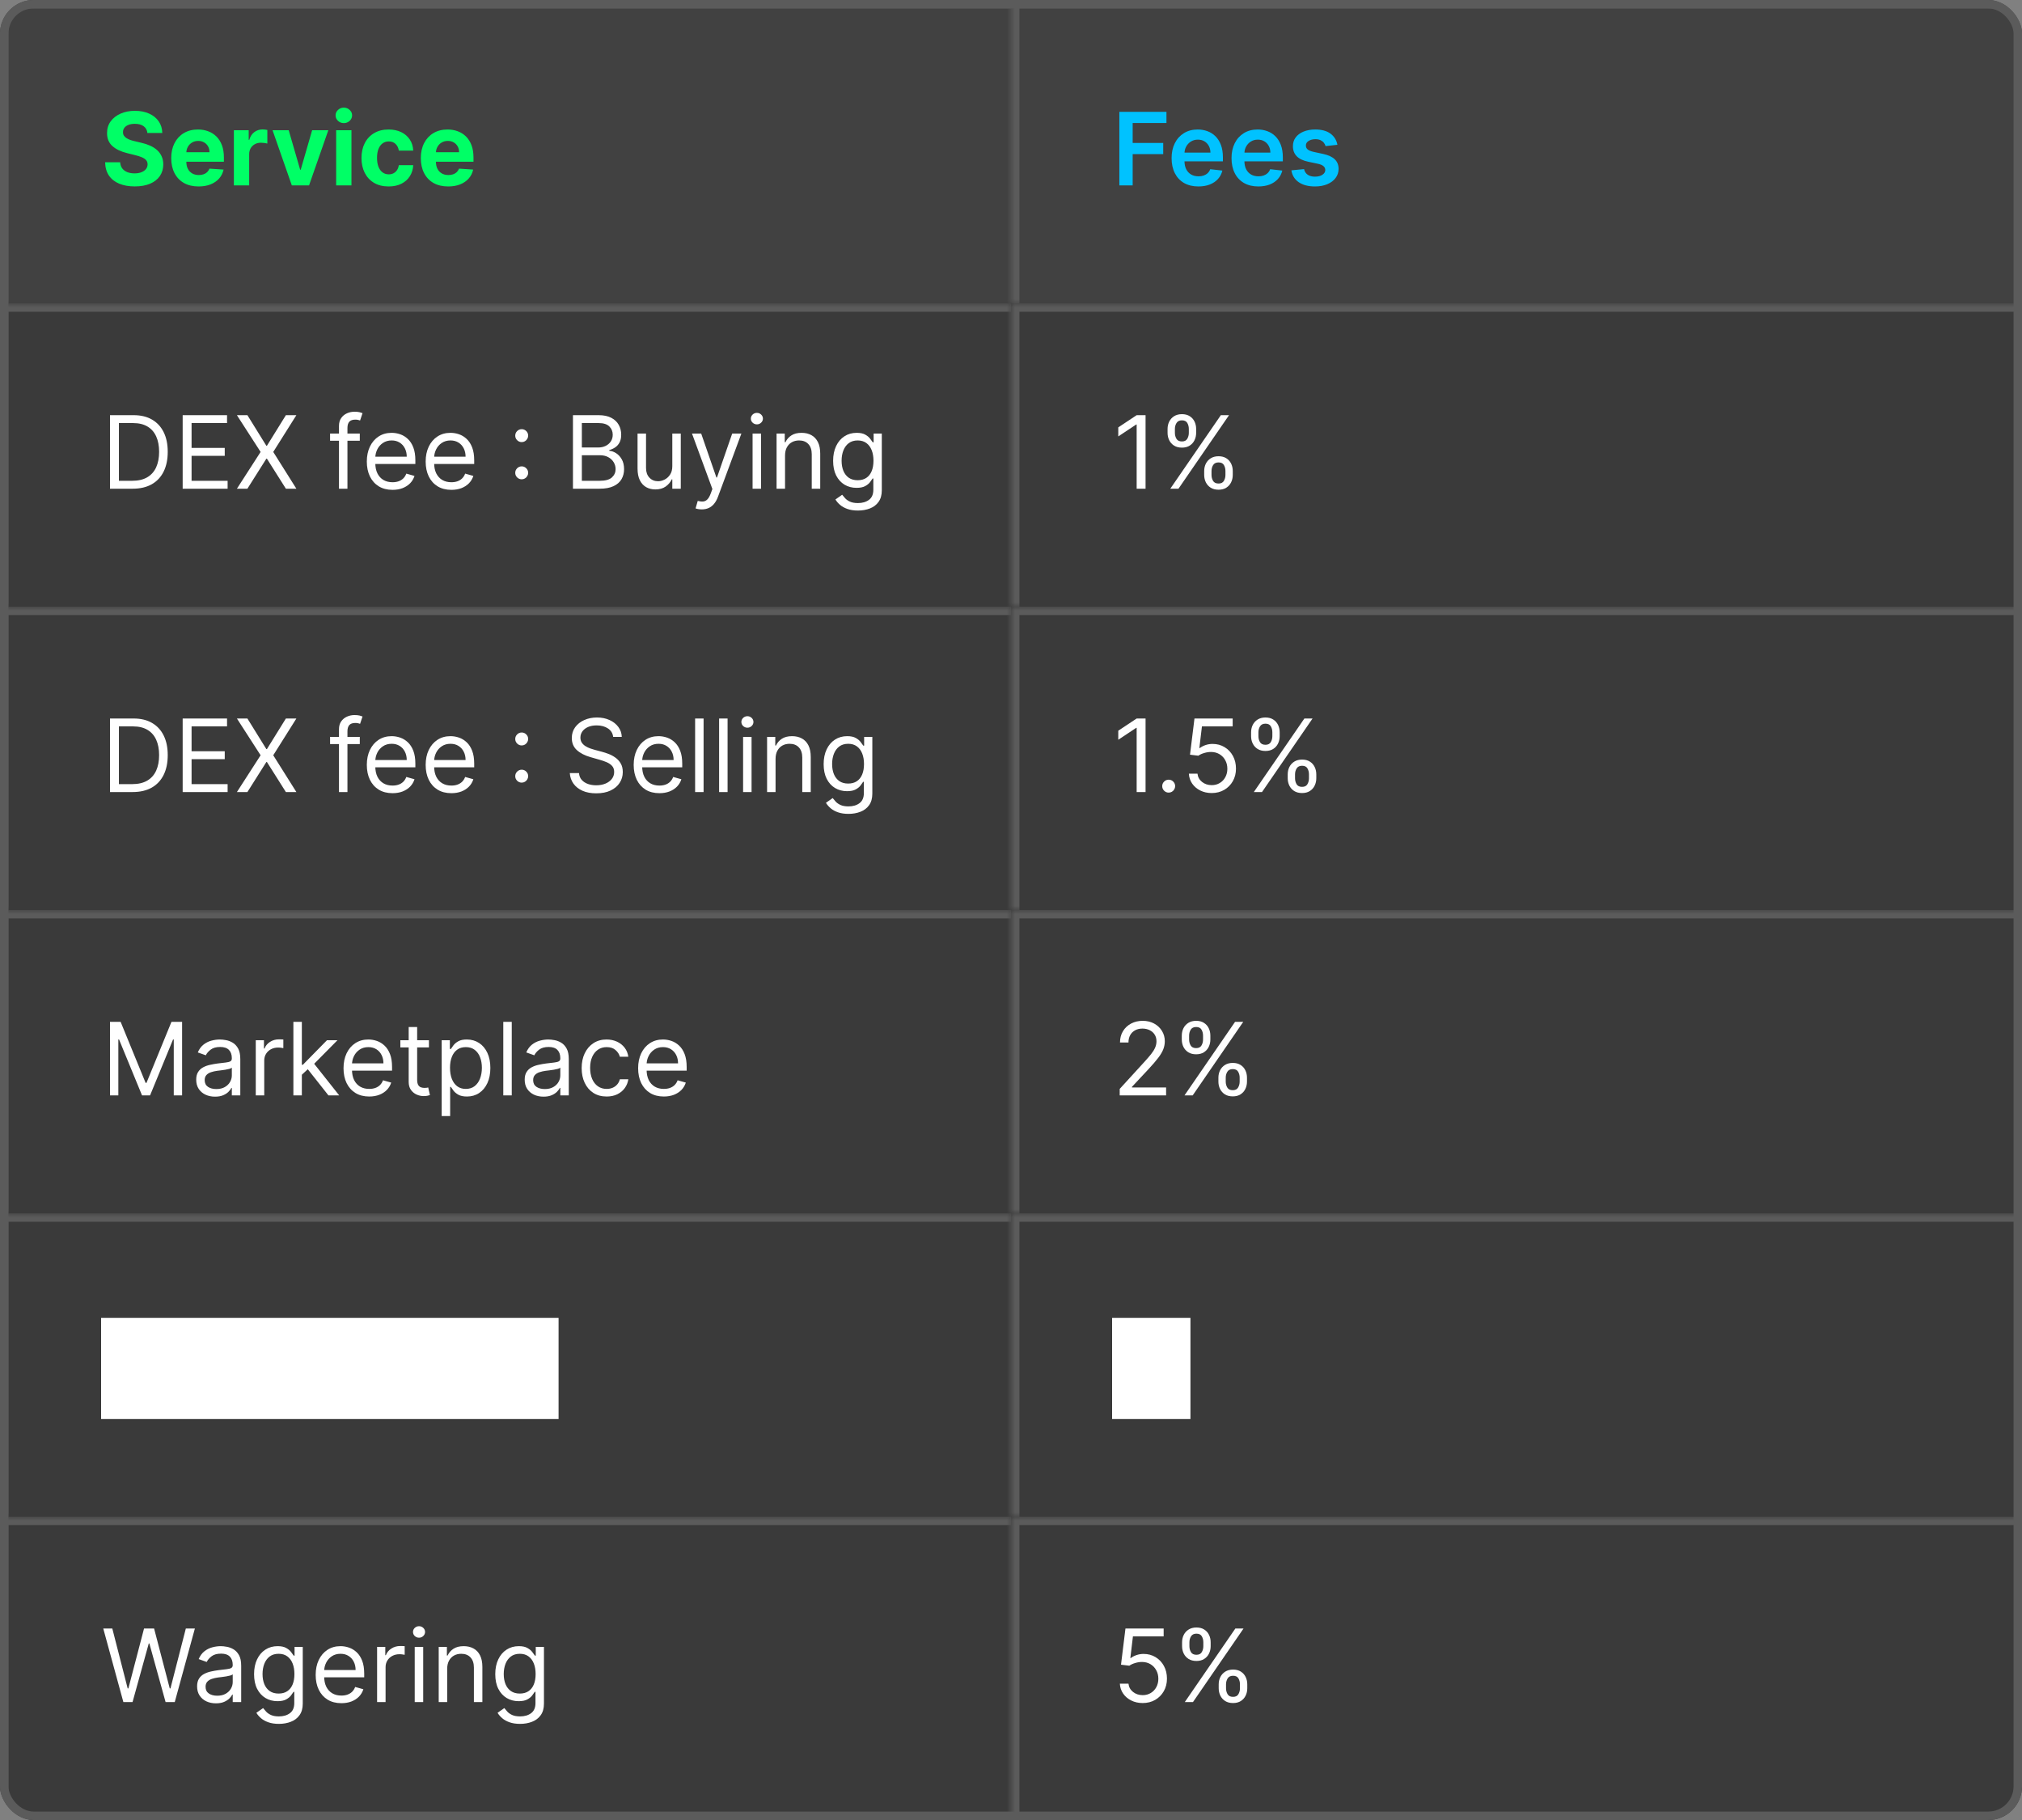 <svg width="240" height="216" viewBox="0 0 240 216" fill="none" xmlns="http://www.w3.org/2000/svg">
<rect x="0" y="0" width="240" height="216" fill="#808080" stroke="none"/>
<g clip-path="url(#clip0_4163_371)">
<rect width="240" height="216" rx="4" fill="#363636"/>
<g clip-path="url(#clip1_4163_371)">
<rect width="240" height="36" fill="white" fill-opacity="0.01"/>
<mask id="path-3-inside-1_4163_371" fill="white">
<path d="M0 0H120V36H0V0Z"/>
</mask>
<path d="M0 0H120V36H0V0Z" fill="white" fill-opacity="0.05"/>
<path d="M17.493 15.783C17.459 15.439 17.312 15.172 17.054 14.982C16.796 14.791 16.445 14.696 16.001 14.696C15.7 14.696 15.446 14.739 15.239 14.824C15.031 14.906 14.872 15.021 14.761 15.169C14.653 15.317 14.599 15.484 14.599 15.672C14.594 15.828 14.626 15.964 14.697 16.081C14.771 16.197 14.872 16.298 15 16.384C15.128 16.466 15.276 16.538 15.443 16.601C15.611 16.66 15.79 16.712 15.98 16.754L16.764 16.942C17.145 17.027 17.494 17.141 17.812 17.283C18.131 17.425 18.406 17.599 18.639 17.807C18.872 18.014 19.053 18.259 19.18 18.54C19.311 18.821 19.378 19.143 19.381 19.507C19.378 20.041 19.241 20.504 18.972 20.896C18.704 21.285 18.318 21.588 17.812 21.804C17.31 22.017 16.703 22.124 15.993 22.124C15.288 22.124 14.675 22.016 14.152 21.8C13.632 21.584 13.226 21.264 12.933 20.841C12.643 20.415 12.492 19.888 12.477 19.26H14.263C14.283 19.553 14.367 19.797 14.514 19.993C14.665 20.186 14.865 20.332 15.115 20.432C15.368 20.528 15.653 20.577 15.972 20.577C16.284 20.577 16.555 20.531 16.785 20.44C17.018 20.349 17.199 20.223 17.327 20.061C17.454 19.899 17.518 19.713 17.518 19.503C17.518 19.307 17.46 19.142 17.344 19.009C17.23 18.875 17.062 18.761 16.841 18.668C16.622 18.574 16.354 18.489 16.035 18.412L15.085 18.173C14.349 17.994 13.768 17.715 13.342 17.334C12.916 16.953 12.704 16.44 12.707 15.796C12.704 15.267 12.845 14.805 13.129 14.411C13.416 14.016 13.81 13.707 14.31 13.486C14.81 13.264 15.378 13.153 16.014 13.153C16.662 13.153 17.227 13.264 17.71 13.486C18.196 13.707 18.574 14.016 18.844 14.411C19.114 14.805 19.253 15.263 19.261 15.783H17.493ZM23.571 22.128C22.897 22.128 22.318 21.991 21.832 21.719C21.349 21.443 20.977 21.054 20.716 20.551C20.454 20.046 20.323 19.447 20.323 18.757C20.323 18.084 20.454 17.493 20.716 16.984C20.977 16.476 21.345 16.079 21.819 15.796C22.297 15.511 22.856 15.369 23.498 15.369C23.93 15.369 24.332 15.439 24.704 15.578C25.079 15.714 25.406 15.921 25.684 16.196C25.966 16.472 26.184 16.818 26.341 17.236C26.497 17.651 26.575 18.136 26.575 18.693V19.192H21.048V18.067H24.866C24.866 17.805 24.809 17.574 24.696 17.372C24.582 17.171 24.424 17.013 24.223 16.899C24.024 16.783 23.792 16.724 23.528 16.724C23.253 16.724 23.008 16.788 22.795 16.916C22.585 17.041 22.42 17.21 22.301 17.423C22.181 17.634 22.12 17.868 22.117 18.126V19.196C22.117 19.52 22.177 19.8 22.297 20.035C22.419 20.271 22.591 20.453 22.812 20.581C23.034 20.709 23.297 20.773 23.601 20.773C23.802 20.773 23.987 20.744 24.154 20.688C24.322 20.631 24.466 20.546 24.585 20.432C24.704 20.318 24.795 20.179 24.858 20.014L26.537 20.125C26.451 20.528 26.277 20.881 26.012 21.182C25.751 21.48 25.413 21.713 24.998 21.881C24.586 22.046 24.11 22.128 23.571 22.128ZM27.76 22V15.454H29.52V16.597H29.588C29.707 16.19 29.907 15.883 30.189 15.676C30.47 15.466 30.794 15.361 31.16 15.361C31.251 15.361 31.349 15.367 31.454 15.378C31.559 15.389 31.652 15.405 31.731 15.425V17.035C31.646 17.01 31.528 16.987 31.378 16.967C31.227 16.947 31.089 16.938 30.964 16.938C30.697 16.938 30.459 16.996 30.248 17.112C30.041 17.226 29.876 17.385 29.754 17.59C29.635 17.794 29.575 18.03 29.575 18.297V22H27.76ZM38.971 15.454L36.683 22H34.637L32.349 15.454H34.267L35.626 20.138H35.694L37.049 15.454H38.971ZM39.9 22V15.454H41.716V22H39.9ZM40.812 14.611C40.542 14.611 40.311 14.521 40.117 14.342C39.927 14.161 39.832 13.943 39.832 13.69C39.832 13.44 39.927 13.226 40.117 13.047C40.311 12.865 40.542 12.774 40.812 12.774C41.082 12.774 41.312 12.865 41.502 13.047C41.696 13.226 41.792 13.44 41.792 13.69C41.792 13.943 41.696 14.161 41.502 14.342C41.312 14.521 41.082 14.611 40.812 14.611ZM46.127 22.128C45.457 22.128 44.88 21.986 44.397 21.702C43.917 21.415 43.548 21.017 43.289 20.509C43.033 20 42.906 19.415 42.906 18.753C42.906 18.082 43.035 17.494 43.293 16.989C43.555 16.48 43.925 16.084 44.406 15.8C44.886 15.513 45.457 15.369 46.119 15.369C46.69 15.369 47.19 15.473 47.619 15.68C48.048 15.888 48.387 16.179 48.637 16.554C48.887 16.929 49.025 17.369 49.05 17.875H47.337C47.289 17.548 47.161 17.285 46.954 17.087C46.749 16.885 46.481 16.784 46.148 16.784C45.867 16.784 45.621 16.861 45.411 17.014C45.204 17.165 45.042 17.385 44.925 17.675C44.809 17.965 44.751 18.315 44.751 18.727C44.751 19.145 44.807 19.5 44.921 19.793C45.038 20.085 45.201 20.308 45.411 20.462C45.621 20.615 45.867 20.692 46.148 20.692C46.356 20.692 46.542 20.649 46.707 20.564C46.874 20.479 47.012 20.355 47.12 20.193C47.231 20.028 47.303 19.831 47.337 19.601H49.05C49.022 20.101 48.886 20.541 48.641 20.922C48.4 21.3 48.066 21.595 47.64 21.808C47.214 22.021 46.709 22.128 46.127 22.128ZM53.196 22.128C52.522 22.128 51.943 21.991 51.457 21.719C50.974 21.443 50.602 21.054 50.341 20.551C50.079 20.046 49.949 19.447 49.949 18.757C49.949 18.084 50.079 17.493 50.341 16.984C50.602 16.476 50.97 16.079 51.444 15.796C51.922 15.511 52.481 15.369 53.123 15.369C53.555 15.369 53.957 15.439 54.329 15.578C54.704 15.714 55.031 15.921 55.309 16.196C55.591 16.472 55.809 16.818 55.966 17.236C56.122 17.651 56.2 18.136 56.2 18.693V19.192H50.673V18.067H54.491C54.491 17.805 54.434 17.574 54.321 17.372C54.207 17.171 54.049 17.013 53.848 16.899C53.649 16.783 53.417 16.724 53.153 16.724C52.877 16.724 52.633 16.788 52.42 16.916C52.21 17.041 52.045 17.21 51.926 17.423C51.806 17.634 51.745 17.868 51.742 18.126V19.196C51.742 19.52 51.802 19.8 51.922 20.035C52.044 20.271 52.216 20.453 52.437 20.581C52.659 20.709 52.922 20.773 53.225 20.773C53.427 20.773 53.612 20.744 53.779 20.688C53.947 20.631 54.091 20.546 54.21 20.432C54.329 20.318 54.42 20.179 54.483 20.014L56.162 20.125C56.076 20.528 55.902 20.881 55.637 21.182C55.376 21.48 55.038 21.713 54.623 21.881C54.211 22.046 53.735 22.128 53.196 22.128Z" fill="#00FF66"/>
<path d="M0 0V-1H-1V0H0ZM0 1H120V-1H0V1ZM1 36V0H-1V36H1Z" fill="#5B5B5B" mask="url(#path-3-inside-1_4163_371)"/>
<mask id="path-6-inside-2_4163_371" fill="white">
<path d="M120 0H240V36H120V0Z"/>
</mask>
<path d="M120 0H240V36H120V0Z" fill="white" fill-opacity="0.05"/>
<path d="M132.861 22V13.273H138.452V14.598H134.442V16.967H138.068V18.293H134.442V22H132.861ZM142.241 22.128C141.585 22.128 141.018 21.991 140.541 21.719C140.066 21.443 139.701 21.054 139.446 20.551C139.19 20.046 139.062 19.45 139.062 18.766C139.062 18.092 139.19 17.501 139.446 16.993C139.704 16.482 140.065 16.084 140.528 15.8C140.991 15.513 141.535 15.369 142.16 15.369C142.564 15.369 142.944 15.435 143.302 15.565C143.663 15.693 143.981 15.892 144.257 16.162C144.535 16.432 144.754 16.776 144.913 17.193C145.072 17.608 145.152 18.102 145.152 18.676V19.149H139.787V18.109H143.673C143.67 17.814 143.606 17.551 143.481 17.321C143.356 17.088 143.181 16.905 142.957 16.771C142.735 16.638 142.477 16.571 142.181 16.571C141.866 16.571 141.589 16.648 141.35 16.801C141.112 16.952 140.926 17.151 140.792 17.398C140.662 17.642 140.595 17.91 140.592 18.203V19.111C140.592 19.491 140.662 19.818 140.801 20.091C140.94 20.361 141.135 20.568 141.385 20.713C141.635 20.855 141.927 20.926 142.262 20.926C142.487 20.926 142.69 20.895 142.872 20.832C143.054 20.767 143.211 20.672 143.345 20.547C143.478 20.422 143.579 20.267 143.647 20.082L145.088 20.244C144.997 20.625 144.824 20.957 144.568 21.241C144.315 21.523 143.991 21.741 143.596 21.898C143.201 22.051 142.75 22.128 142.241 22.128ZM149.354 22.128C148.698 22.128 148.131 21.991 147.654 21.719C147.18 21.443 146.815 21.054 146.559 20.551C146.303 20.046 146.175 19.45 146.175 18.766C146.175 18.092 146.303 17.501 146.559 16.993C146.817 16.482 147.178 16.084 147.641 15.8C148.104 15.513 148.648 15.369 149.273 15.369C149.677 15.369 150.058 15.435 150.415 15.565C150.776 15.693 151.094 15.892 151.37 16.162C151.648 16.432 151.867 16.776 152.026 17.193C152.185 17.608 152.265 18.102 152.265 18.676V19.149H146.9V18.109H150.786C150.783 17.814 150.719 17.551 150.594 17.321C150.469 17.088 150.295 16.905 150.07 16.771C149.849 16.638 149.59 16.571 149.295 16.571C148.979 16.571 148.702 16.648 148.464 16.801C148.225 16.952 148.039 17.151 147.906 17.398C147.775 17.642 147.708 17.91 147.705 18.203V19.111C147.705 19.491 147.775 19.818 147.914 20.091C148.053 20.361 148.248 20.568 148.498 20.713C148.748 20.855 149.04 20.926 149.376 20.926C149.6 20.926 149.803 20.895 149.985 20.832C150.167 20.767 150.325 20.672 150.458 20.547C150.592 20.422 150.692 20.267 150.761 20.082L152.201 20.244C152.11 20.625 151.937 20.957 151.681 21.241C151.428 21.523 151.104 21.741 150.71 21.898C150.315 22.051 149.863 22.128 149.354 22.128ZM158.743 17.185L157.337 17.338C157.297 17.196 157.228 17.062 157.128 16.938C157.032 16.812 156.901 16.712 156.736 16.635C156.571 16.558 156.37 16.52 156.131 16.52C155.81 16.52 155.54 16.59 155.321 16.729C155.105 16.868 154.999 17.048 155.002 17.27C154.999 17.46 155.069 17.615 155.211 17.734C155.355 17.854 155.594 17.952 155.926 18.028L157.043 18.267C157.662 18.401 158.123 18.612 158.424 18.902C158.728 19.192 158.881 19.571 158.884 20.04C158.881 20.452 158.76 20.815 158.522 21.131C158.286 21.443 157.958 21.688 157.537 21.864C157.117 22.04 156.634 22.128 156.088 22.128C155.287 22.128 154.642 21.96 154.154 21.625C153.665 21.287 153.374 20.817 153.28 20.215L154.784 20.07C154.853 20.365 154.998 20.588 155.219 20.739C155.441 20.889 155.729 20.965 156.084 20.965C156.451 20.965 156.745 20.889 156.966 20.739C157.191 20.588 157.303 20.402 157.303 20.18C157.303 19.993 157.23 19.838 157.086 19.716C156.944 19.594 156.722 19.5 156.421 19.435L155.304 19.2C154.676 19.07 154.212 18.849 153.911 18.54C153.61 18.227 153.461 17.832 153.463 17.355C153.461 16.952 153.57 16.602 153.792 16.307C154.016 16.009 154.327 15.778 154.725 15.617C155.125 15.452 155.587 15.369 156.11 15.369C156.877 15.369 157.48 15.533 157.921 15.859C158.364 16.186 158.638 16.628 158.743 17.185Z" fill="#00C2FF"/>
<path d="M120 0V-1H119V0H120ZM120 1H240V-1H120V1ZM121 36V0H119V36H121Z" fill="#5B5B5B" mask="url(#path-6-inside-2_4163_371)"/>
</g>
<g clip-path="url(#clip2_4163_371)">
<rect width="240" height="36" transform="translate(0 36)" fill="white" fill-opacity="0.01"/>
<mask id="path-9-inside-3_4163_371" fill="white">
<path d="M0 36H120V72H0V36Z"/>
</mask>
<path d="M0 36H120V72H0V36Z" fill="white" fill-opacity="0.01"/>
<path d="M15.75 58H13.057V49.273H15.869C16.716 49.273 17.44 49.447 18.043 49.797C18.645 50.144 19.107 50.642 19.428 51.293C19.749 51.94 19.909 52.716 19.909 53.619C19.909 54.528 19.747 55.311 19.423 55.967C19.099 56.621 18.628 57.124 18.009 57.476C17.389 57.825 16.636 58 15.75 58ZM14.114 57.062H15.682C16.403 57.062 17.001 56.923 17.476 56.645C17.95 56.367 18.304 55.97 18.537 55.456C18.77 54.942 18.886 54.33 18.886 53.619C18.886 52.915 18.771 52.308 18.541 51.8C18.311 51.288 17.967 50.896 17.51 50.624C17.053 50.348 16.483 50.21 15.801 50.21H14.114V57.062ZM21.682 58V49.273H26.949V50.21H22.739V53.159H26.676V54.097H22.739V57.062H27.017V58H21.682ZM29.365 49.273L31.615 52.903H31.683L33.933 49.273H35.178L32.433 53.636L35.178 58H33.933L31.683 54.438H31.615L29.365 58H28.121L30.933 53.636L28.121 49.273H29.365ZM42.706 51.455V52.307H39.178V51.455H42.706ZM40.235 58V50.551C40.235 50.176 40.323 49.864 40.499 49.614C40.675 49.364 40.904 49.176 41.185 49.051C41.466 48.926 41.763 48.864 42.076 48.864C42.323 48.864 42.525 48.883 42.681 48.923C42.837 48.963 42.953 49 43.03 49.034L42.74 49.903C42.689 49.886 42.618 49.865 42.527 49.84C42.439 49.814 42.323 49.801 42.178 49.801C41.846 49.801 41.605 49.885 41.458 50.053C41.313 50.22 41.24 50.466 41.24 50.79V58H40.235ZM46.591 58.136C45.96 58.136 45.416 57.997 44.959 57.719C44.504 57.438 44.153 57.045 43.906 56.543C43.662 56.037 43.539 55.449 43.539 54.778C43.539 54.108 43.662 53.517 43.906 53.006C44.153 52.492 44.497 52.091 44.937 51.804C45.38 51.514 45.897 51.369 46.488 51.369C46.829 51.369 47.166 51.426 47.498 51.54C47.831 51.653 48.133 51.838 48.406 52.094C48.679 52.347 48.896 52.682 49.058 53.099C49.22 53.517 49.301 54.031 49.301 54.642V55.068H44.255V54.199H48.278C48.278 53.83 48.204 53.5 48.056 53.21C47.912 52.92 47.704 52.692 47.434 52.524C47.167 52.356 46.852 52.273 46.488 52.273C46.088 52.273 45.741 52.372 45.449 52.571C45.159 52.767 44.936 53.023 44.779 53.338C44.623 53.653 44.545 53.992 44.545 54.352V54.932C44.545 55.426 44.63 55.845 44.801 56.189C44.974 56.53 45.214 56.79 45.521 56.969C45.828 57.145 46.184 57.233 46.591 57.233C46.855 57.233 47.093 57.196 47.306 57.122C47.522 57.045 47.709 56.932 47.865 56.781C48.021 56.628 48.142 56.438 48.227 56.21L49.199 56.483C49.096 56.812 48.924 57.102 48.683 57.352C48.441 57.599 48.143 57.793 47.788 57.932C47.433 58.068 47.034 58.136 46.591 58.136ZM53.575 58.136C52.944 58.136 52.4 57.997 51.943 57.719C51.488 57.438 51.137 57.045 50.89 56.543C50.646 56.037 50.524 55.449 50.524 54.778C50.524 54.108 50.646 53.517 50.89 53.006C51.137 52.492 51.481 52.091 51.922 51.804C52.365 51.514 52.882 51.369 53.473 51.369C53.814 51.369 54.15 51.426 54.483 51.54C54.815 51.653 55.117 51.838 55.39 52.094C55.663 52.347 55.88 52.682 56.042 53.099C56.204 53.517 56.285 54.031 56.285 54.642V55.068H51.24V54.199H55.262C55.262 53.83 55.189 53.5 55.041 53.21C54.896 52.92 54.689 52.692 54.419 52.524C54.152 52.356 53.836 52.273 53.473 52.273C53.072 52.273 52.725 52.372 52.433 52.571C52.143 52.767 51.92 53.023 51.764 53.338C51.608 53.653 51.529 53.992 51.529 54.352V54.932C51.529 55.426 51.615 55.845 51.785 56.189C51.959 56.53 52.199 56.79 52.505 56.969C52.812 57.145 53.169 57.233 53.575 57.233C53.839 57.233 54.078 57.196 54.291 57.122C54.507 57.045 54.693 56.932 54.849 56.781C55.005 56.628 55.126 56.438 55.211 56.21L56.183 56.483C56.081 56.812 55.909 57.102 55.667 57.352C55.426 57.599 55.127 57.793 54.772 57.932C54.417 58.068 54.018 58.136 53.575 58.136ZM61.923 56.883C61.713 56.883 61.532 56.808 61.382 56.658C61.231 56.507 61.156 56.327 61.156 56.117C61.156 55.906 61.231 55.726 61.382 55.575C61.532 55.425 61.713 55.349 61.923 55.349C62.133 55.349 62.314 55.425 62.464 55.575C62.615 55.726 62.69 55.906 62.69 56.117C62.69 56.256 62.654 56.383 62.584 56.5C62.515 56.617 62.423 56.71 62.306 56.781C62.193 56.849 62.065 56.883 61.923 56.883ZM61.923 52.469C61.713 52.469 61.532 52.394 61.382 52.243C61.231 52.092 61.156 51.912 61.156 51.702C61.156 51.492 61.231 51.311 61.382 51.16C61.532 51.01 61.713 50.935 61.923 50.935C62.133 50.935 62.314 51.01 62.464 51.16C62.615 51.311 62.69 51.492 62.69 51.702C62.69 51.841 62.654 51.969 62.584 52.085C62.515 52.202 62.423 52.295 62.306 52.367C62.193 52.435 62.065 52.469 61.923 52.469ZM68.006 58V49.273H71.057C71.665 49.273 72.166 49.378 72.561 49.588C72.956 49.795 73.25 50.075 73.444 50.428C73.637 50.777 73.733 51.165 73.733 51.591C73.733 51.966 73.666 52.276 73.533 52.52C73.402 52.764 73.229 52.957 73.013 53.099C72.8 53.242 72.569 53.347 72.319 53.415V53.5C72.586 53.517 72.854 53.611 73.124 53.781C73.394 53.952 73.62 54.196 73.802 54.514C73.983 54.832 74.074 55.222 74.074 55.682C74.074 56.119 73.975 56.513 73.776 56.862C73.577 57.212 73.263 57.489 72.834 57.693C72.405 57.898 71.847 58 71.159 58H68.006ZM69.063 57.062H71.159C71.85 57.062 72.34 56.929 72.63 56.662C72.922 56.392 73.069 56.065 73.069 55.682C73.069 55.386 72.993 55.114 72.843 54.864C72.692 54.611 72.478 54.409 72.199 54.258C71.921 54.105 71.591 54.028 71.211 54.028H69.063V57.062ZM69.063 53.108H71.023C71.341 53.108 71.628 53.045 71.884 52.92C72.142 52.795 72.347 52.619 72.498 52.392C72.651 52.165 72.728 51.898 72.728 51.591C72.728 51.207 72.594 50.882 72.327 50.615C72.06 50.345 71.637 50.21 71.057 50.21H69.063V53.108ZM79.799 55.324V51.455H80.805V58H79.799V56.892H79.731C79.578 57.224 79.339 57.507 79.015 57.74C78.691 57.97 78.282 58.085 77.788 58.085C77.379 58.085 77.015 57.996 76.697 57.817C76.379 57.635 76.129 57.362 75.947 56.999C75.765 56.632 75.674 56.17 75.674 55.614V51.455H76.68V55.545C76.68 56.023 76.814 56.403 77.081 56.688C77.35 56.972 77.694 57.114 78.112 57.114C78.362 57.114 78.616 57.05 78.875 56.922C79.136 56.794 79.355 56.598 79.531 56.334C79.71 56.07 79.799 55.733 79.799 55.324ZM83.295 60.455C83.124 60.455 82.972 60.44 82.839 60.412C82.705 60.386 82.613 60.361 82.562 60.335L82.817 59.449C83.062 59.511 83.278 59.534 83.465 59.517C83.653 59.5 83.819 59.416 83.964 59.266C84.112 59.118 84.246 58.878 84.369 58.545L84.556 58.034L82.136 51.455H83.227L85.033 56.67H85.102L86.908 51.455H87.999L85.221 58.955C85.096 59.293 84.941 59.572 84.756 59.794C84.572 60.019 84.357 60.185 84.113 60.293C83.871 60.401 83.599 60.455 83.295 60.455ZM89.327 58V51.455H90.332V58H89.327ZM89.838 50.364C89.642 50.364 89.473 50.297 89.331 50.163C89.192 50.03 89.122 49.869 89.122 49.682C89.122 49.494 89.192 49.334 89.331 49.2C89.473 49.067 89.642 49 89.838 49C90.034 49 90.202 49.067 90.341 49.2C90.483 49.334 90.554 49.494 90.554 49.682C90.554 49.869 90.483 50.03 90.341 50.163C90.202 50.297 90.034 50.364 89.838 50.364ZM93.18 54.062V58H92.174V51.455H93.146V52.477H93.231C93.385 52.145 93.618 51.878 93.93 51.676C94.243 51.472 94.646 51.369 95.14 51.369C95.584 51.369 95.971 51.46 96.304 51.642C96.636 51.821 96.894 52.094 97.079 52.46C97.264 52.824 97.356 53.284 97.356 53.841V58H96.35V53.909C96.35 53.395 96.217 52.994 95.95 52.707C95.683 52.418 95.316 52.273 94.85 52.273C94.529 52.273 94.243 52.342 93.99 52.481C93.74 52.621 93.542 52.824 93.397 53.091C93.252 53.358 93.18 53.682 93.18 54.062ZM101.836 60.591C101.35 60.591 100.933 60.528 100.583 60.403C100.234 60.281 99.942 60.119 99.71 59.918C99.479 59.719 99.296 59.506 99.16 59.278L99.961 58.716C100.052 58.835 100.167 58.972 100.306 59.125C100.445 59.281 100.636 59.416 100.877 59.53C101.121 59.646 101.441 59.705 101.836 59.705C102.364 59.705 102.8 59.577 103.144 59.321C103.488 59.065 103.66 58.665 103.66 58.119V56.79H103.575C103.501 56.909 103.396 57.057 103.259 57.233C103.126 57.406 102.933 57.561 102.68 57.697C102.43 57.831 102.092 57.898 101.665 57.898C101.137 57.898 100.663 57.773 100.242 57.523C99.825 57.273 99.494 56.909 99.249 56.432C99.008 55.955 98.887 55.375 98.887 54.693C98.887 54.023 99.005 53.439 99.241 52.942C99.477 52.442 99.805 52.055 100.225 51.783C100.646 51.507 101.131 51.369 101.683 51.369C102.109 51.369 102.447 51.44 102.697 51.582C102.95 51.722 103.143 51.881 103.276 52.06C103.413 52.236 103.518 52.381 103.592 52.494H103.694V51.455H104.665V58.188C104.665 58.75 104.538 59.207 104.282 59.56C104.029 59.915 103.688 60.175 103.259 60.34C102.833 60.507 102.359 60.591 101.836 60.591ZM101.802 56.994C102.205 56.994 102.546 56.902 102.825 56.717C103.103 56.533 103.315 56.267 103.46 55.92C103.604 55.574 103.677 55.159 103.677 54.676C103.677 54.205 103.606 53.788 103.464 53.428C103.322 53.067 103.112 52.784 102.833 52.58C102.555 52.375 102.211 52.273 101.802 52.273C101.376 52.273 101.021 52.381 100.737 52.597C100.455 52.812 100.244 53.102 100.102 53.466C99.962 53.83 99.893 54.233 99.893 54.676C99.893 55.131 99.964 55.533 100.106 55.882C100.251 56.229 100.464 56.501 100.745 56.7C101.029 56.896 101.381 56.994 101.802 56.994Z" fill="white"/>
<path d="M0 36V35H-1V36H0ZM0 37H120V35H0V37ZM1 72V36H-1V72H1Z" fill="#5B5B5B" mask="url(#path-9-inside-3_4163_371)"/>
<mask id="path-12-inside-4_4163_371" fill="white">
<path d="M120 36H240V72H120V36Z"/>
</mask>
<path d="M120 36H240V72H120V36Z" fill="white" fill-opacity="0.01"/>
<path d="M135.972 49.273V58H134.915V50.381H134.864L132.733 51.795V50.722L134.915 49.273H135.972ZM142.93 56.364V55.903C142.93 55.585 142.996 55.294 143.126 55.03C143.26 54.763 143.453 54.55 143.706 54.391C143.962 54.229 144.271 54.148 144.635 54.148C145.004 54.148 145.314 54.229 145.564 54.391C145.814 54.55 146.003 54.763 146.131 55.03C146.259 55.294 146.322 55.585 146.322 55.903V56.364C146.322 56.682 146.257 56.974 146.126 57.242C145.999 57.506 145.808 57.719 145.555 57.881C145.305 58.04 144.999 58.119 144.635 58.119C144.266 58.119 143.955 58.04 143.702 57.881C143.449 57.719 143.257 57.506 143.126 57.242C142.996 56.974 142.93 56.682 142.93 56.364ZM143.8 55.903V56.364C143.8 56.628 143.862 56.865 143.987 57.075C144.112 57.283 144.328 57.386 144.635 57.386C144.933 57.386 145.143 57.283 145.266 57.075C145.391 56.865 145.453 56.628 145.453 56.364V55.903C145.453 55.639 145.393 55.403 145.274 55.196C145.155 54.986 144.942 54.881 144.635 54.881C144.337 54.881 144.122 54.986 143.991 55.196C143.864 55.403 143.8 55.639 143.8 55.903ZM138.584 51.369V50.909C138.584 50.591 138.649 50.3 138.78 50.035C138.913 49.769 139.107 49.555 139.359 49.396C139.615 49.234 139.925 49.153 140.288 49.153C140.658 49.153 140.967 49.234 141.217 49.396C141.467 49.555 141.656 49.769 141.784 50.035C141.912 50.3 141.976 50.591 141.976 50.909V51.369C141.976 51.688 141.911 51.98 141.78 52.247C141.652 52.511 141.462 52.724 141.209 52.886C140.959 53.045 140.652 53.125 140.288 53.125C139.919 53.125 139.608 53.045 139.355 52.886C139.102 52.724 138.911 52.511 138.78 52.247C138.649 51.98 138.584 51.688 138.584 51.369ZM139.453 50.909V51.369C139.453 51.633 139.516 51.871 139.641 52.081C139.766 52.288 139.982 52.392 140.288 52.392C140.587 52.392 140.797 52.288 140.919 52.081C141.044 51.871 141.107 51.633 141.107 51.369V50.909C141.107 50.645 141.047 50.409 140.928 50.202C140.808 49.992 140.595 49.886 140.288 49.886C139.99 49.886 139.776 49.992 139.645 50.202C139.517 50.409 139.453 50.645 139.453 50.909ZM138.908 58L144.908 49.273H145.879L139.879 58H138.908Z" fill="white"/>
<path d="M120 36V35H119V36H120ZM120 37H240V35H120V37ZM121 72V36H119V72H121Z" fill="#5B5B5B" mask="url(#path-12-inside-4_4163_371)"/>
</g>
<g clip-path="url(#clip3_4163_371)">
<rect width="240" height="36" transform="translate(0 72)" fill="white" fill-opacity="0.01"/>
<mask id="path-15-inside-5_4163_371" fill="white">
<path d="M0 72H120V108H0V72Z"/>
</mask>
<path d="M0 72H120V108H0V72Z" fill="white" fill-opacity="0.01"/>
<path d="M15.75 94H13.057V85.273H15.869C16.716 85.273 17.44 85.447 18.043 85.797C18.645 86.144 19.107 86.642 19.428 87.293C19.749 87.94 19.909 88.716 19.909 89.619C19.909 90.528 19.747 91.311 19.423 91.967C19.099 92.621 18.628 93.124 18.009 93.476C17.389 93.825 16.636 94 15.75 94ZM14.114 93.062H15.682C16.403 93.062 17.001 92.923 17.476 92.645C17.95 92.367 18.304 91.97 18.537 91.456C18.77 90.942 18.886 90.329 18.886 89.619C18.886 88.915 18.771 88.308 18.541 87.8C18.311 87.288 17.967 86.896 17.51 86.624C17.053 86.348 16.483 86.21 15.801 86.21H14.114V93.062ZM21.682 94V85.273H26.949V86.21H22.739V89.159H26.676V90.097H22.739V93.062H27.017V94H21.682ZM29.365 85.273L31.615 88.903H31.683L33.933 85.273H35.178L32.433 89.636L35.178 94H33.933L31.683 90.438H31.615L29.365 94H28.121L30.933 89.636L28.121 85.273H29.365ZM42.706 87.454V88.307H39.178V87.454H42.706ZM40.235 94V86.551C40.235 86.176 40.323 85.864 40.499 85.614C40.675 85.364 40.904 85.176 41.185 85.051C41.466 84.926 41.763 84.864 42.076 84.864C42.323 84.864 42.525 84.883 42.681 84.923C42.837 84.963 42.953 85 43.03 85.034L42.74 85.903C42.689 85.886 42.618 85.865 42.527 85.84C42.439 85.814 42.323 85.801 42.178 85.801C41.846 85.801 41.605 85.885 41.458 86.053C41.313 86.22 41.24 86.466 41.24 86.79V94H40.235ZM46.591 94.136C45.96 94.136 45.416 93.997 44.959 93.719C44.504 93.438 44.153 93.046 43.906 92.543C43.662 92.037 43.539 91.449 43.539 90.778C43.539 90.108 43.662 89.517 43.906 89.006C44.153 88.492 44.497 88.091 44.937 87.804C45.38 87.514 45.897 87.369 46.488 87.369C46.829 87.369 47.166 87.426 47.498 87.54C47.831 87.653 48.133 87.838 48.406 88.094C48.679 88.347 48.896 88.682 49.058 89.099C49.22 89.517 49.301 90.031 49.301 90.642V91.068H44.255V90.199H48.278C48.278 89.829 48.204 89.5 48.056 89.21C47.912 88.921 47.704 88.692 47.434 88.524C47.167 88.356 46.852 88.273 46.488 88.273C46.088 88.273 45.741 88.372 45.449 88.571C45.159 88.767 44.936 89.023 44.779 89.338C44.623 89.653 44.545 89.992 44.545 90.352V90.932C44.545 91.426 44.63 91.845 44.801 92.189C44.974 92.53 45.214 92.79 45.521 92.969C45.828 93.145 46.184 93.233 46.591 93.233C46.855 93.233 47.093 93.196 47.306 93.122C47.522 93.046 47.709 92.932 47.865 92.781C48.021 92.628 48.142 92.438 48.227 92.21L49.199 92.483C49.096 92.812 48.924 93.102 48.683 93.352C48.441 93.599 48.143 93.793 47.788 93.932C47.433 94.068 47.034 94.136 46.591 94.136ZM53.575 94.136C52.944 94.136 52.4 93.997 51.943 93.719C51.488 93.438 51.137 93.046 50.89 92.543C50.646 92.037 50.524 91.449 50.524 90.778C50.524 90.108 50.646 89.517 50.89 89.006C51.137 88.492 51.481 88.091 51.922 87.804C52.365 87.514 52.882 87.369 53.473 87.369C53.814 87.369 54.15 87.426 54.483 87.54C54.815 87.653 55.117 87.838 55.39 88.094C55.663 88.347 55.88 88.682 56.042 89.099C56.204 89.517 56.285 90.031 56.285 90.642V91.068H51.24V90.199H55.262C55.262 89.829 55.189 89.5 55.041 89.21C54.896 88.921 54.689 88.692 54.419 88.524C54.152 88.356 53.836 88.273 53.473 88.273C53.072 88.273 52.725 88.372 52.433 88.571C52.143 88.767 51.92 89.023 51.764 89.338C51.608 89.653 51.529 89.992 51.529 90.352V90.932C51.529 91.426 51.615 91.845 51.785 92.189C51.959 92.53 52.199 92.79 52.505 92.969C52.812 93.145 53.169 93.233 53.575 93.233C53.839 93.233 54.078 93.196 54.291 93.122C54.507 93.046 54.693 92.932 54.849 92.781C55.005 92.628 55.126 92.438 55.211 92.21L56.183 92.483C56.081 92.812 55.909 93.102 55.667 93.352C55.426 93.599 55.127 93.793 54.772 93.932C54.417 94.068 54.018 94.136 53.575 94.136ZM61.923 92.883C61.713 92.883 61.532 92.808 61.382 92.658C61.231 92.507 61.156 92.327 61.156 92.117C61.156 91.906 61.231 91.726 61.382 91.575C61.532 91.425 61.713 91.349 61.923 91.349C62.133 91.349 62.314 91.425 62.464 91.575C62.615 91.726 62.69 91.906 62.69 92.117C62.69 92.256 62.654 92.383 62.584 92.5C62.515 92.617 62.423 92.71 62.306 92.781C62.193 92.849 62.065 92.883 61.923 92.883ZM61.923 88.469C61.713 88.469 61.532 88.394 61.382 88.243C61.231 88.092 61.156 87.912 61.156 87.702C61.156 87.492 61.231 87.311 61.382 87.16C61.532 87.01 61.713 86.935 61.923 86.935C62.133 86.935 62.314 87.01 62.464 87.16C62.615 87.311 62.69 87.492 62.69 87.702C62.69 87.841 62.654 87.969 62.584 88.085C62.515 88.202 62.423 88.296 62.306 88.367C62.193 88.435 62.065 88.469 61.923 88.469ZM72.779 87.454C72.728 87.023 72.52 86.688 72.157 86.449C71.793 86.21 71.347 86.091 70.819 86.091C70.432 86.091 70.094 86.153 69.804 86.278C69.517 86.403 69.293 86.575 69.131 86.794C68.972 87.013 68.892 87.261 68.892 87.54C68.892 87.773 68.948 87.973 69.059 88.141C69.172 88.305 69.317 88.443 69.493 88.554C69.669 88.662 69.854 88.751 70.047 88.822C70.24 88.891 70.418 88.946 70.58 88.989L71.466 89.227C71.694 89.287 71.946 89.369 72.225 89.474C72.506 89.579 72.775 89.723 73.03 89.905C73.289 90.084 73.502 90.314 73.669 90.595C73.837 90.876 73.921 91.222 73.921 91.631C73.921 92.102 73.797 92.528 73.55 92.909C73.306 93.29 72.948 93.592 72.476 93.817C72.007 94.041 71.438 94.153 70.767 94.153C70.142 94.153 69.601 94.053 69.144 93.851C68.689 93.649 68.331 93.368 68.07 93.007C67.811 92.646 67.665 92.227 67.631 91.75H68.722C68.75 92.079 68.861 92.352 69.054 92.568C69.25 92.781 69.498 92.94 69.796 93.046C70.097 93.148 70.421 93.199 70.767 93.199C71.171 93.199 71.533 93.133 71.854 93.003C72.175 92.869 72.429 92.685 72.617 92.449C72.804 92.21 72.898 91.932 72.898 91.614C72.898 91.324 72.817 91.088 72.655 90.906C72.493 90.724 72.28 90.577 72.016 90.463C71.752 90.349 71.466 90.25 71.159 90.165L70.086 89.858C69.404 89.662 68.864 89.382 68.466 89.019C68.069 88.655 67.87 88.179 67.87 87.591C67.87 87.102 68.002 86.676 68.266 86.312C68.533 85.946 68.891 85.662 69.34 85.46C69.791 85.256 70.296 85.153 70.853 85.153C71.415 85.153 71.915 85.254 72.353 85.456C72.79 85.655 73.137 85.928 73.392 86.274C73.651 86.621 73.787 87.014 73.802 87.454H72.779ZM78.266 94.136C77.636 94.136 77.092 93.997 76.634 93.719C76.18 93.438 75.829 93.046 75.582 92.543C75.337 92.037 75.215 91.449 75.215 90.778C75.215 90.108 75.337 89.517 75.582 89.006C75.829 88.492 76.173 88.091 76.613 87.804C77.056 87.514 77.573 87.369 78.164 87.369C78.505 87.369 78.842 87.426 79.174 87.54C79.506 87.653 79.809 87.838 80.082 88.094C80.354 88.347 80.572 88.682 80.734 89.099C80.896 89.517 80.977 90.031 80.977 90.642V91.068H75.931V90.199H79.954C79.954 89.829 79.88 89.5 79.732 89.21C79.587 88.921 79.38 88.692 79.11 88.524C78.843 88.356 78.528 88.273 78.164 88.273C77.763 88.273 77.417 88.372 77.124 88.571C76.835 88.767 76.612 89.023 76.455 89.338C76.299 89.653 76.221 89.992 76.221 90.352V90.932C76.221 91.426 76.306 91.845 76.477 92.189C76.65 92.53 76.89 92.79 77.197 92.969C77.504 93.145 77.86 93.233 78.266 93.233C78.531 93.233 78.769 93.196 78.982 93.122C79.198 93.046 79.384 92.932 79.54 92.781C79.697 92.628 79.817 92.438 79.903 92.21L80.874 92.483C80.772 92.812 80.6 93.102 80.359 93.352C80.117 93.599 79.819 93.793 79.464 93.932C79.109 94.068 78.71 94.136 78.266 94.136ZM83.512 85.273V94H82.506V85.273H83.512ZM86.36 85.273V94H85.354V85.273H86.36ZM88.202 94V87.454H89.207V94H88.202ZM88.713 86.364C88.517 86.364 88.348 86.297 88.206 86.163C88.067 86.03 87.997 85.869 87.997 85.682C87.997 85.494 88.067 85.334 88.206 85.2C88.348 85.067 88.517 85 88.713 85C88.909 85 89.077 85.067 89.216 85.2C89.358 85.334 89.429 85.494 89.429 85.682C89.429 85.869 89.358 86.03 89.216 86.163C89.077 86.297 88.909 86.364 88.713 86.364ZM92.055 90.062V94H91.049V87.454H92.021V88.477H92.106C92.26 88.145 92.493 87.878 92.805 87.676C93.118 87.472 93.521 87.369 94.015 87.369C94.459 87.369 94.846 87.46 95.179 87.642C95.511 87.821 95.769 88.094 95.954 88.46C96.139 88.824 96.231 89.284 96.231 89.841V94H95.225V89.909C95.225 89.395 95.092 88.994 94.825 88.707C94.558 88.418 94.191 88.273 93.725 88.273C93.404 88.273 93.118 88.342 92.865 88.481C92.615 88.621 92.417 88.824 92.272 89.091C92.127 89.358 92.055 89.682 92.055 90.062ZM100.711 96.591C100.225 96.591 99.808 96.528 99.458 96.403C99.109 96.281 98.817 96.119 98.585 95.918C98.354 95.719 98.171 95.506 98.035 95.278L98.836 94.716C98.927 94.835 99.042 94.972 99.181 95.125C99.32 95.281 99.511 95.416 99.752 95.53C99.996 95.646 100.316 95.704 100.711 95.704C101.239 95.704 101.675 95.577 102.019 95.321C102.363 95.065 102.535 94.665 102.535 94.119V92.79H102.45C102.376 92.909 102.271 93.057 102.134 93.233C102.001 93.406 101.808 93.561 101.555 93.697C101.305 93.831 100.967 93.898 100.54 93.898C100.012 93.898 99.538 93.773 99.117 93.523C98.7 93.273 98.369 92.909 98.124 92.432C97.883 91.954 97.762 91.375 97.762 90.693C97.762 90.023 97.88 89.439 98.116 88.942C98.352 88.442 98.68 88.055 99.1 87.783C99.521 87.507 100.006 87.369 100.558 87.369C100.984 87.369 101.322 87.44 101.572 87.582C101.825 87.722 102.018 87.881 102.151 88.06C102.288 88.236 102.393 88.381 102.467 88.494H102.569V87.454H103.54V94.188C103.54 94.75 103.413 95.207 103.157 95.56C102.904 95.915 102.563 96.175 102.134 96.34C101.708 96.507 101.234 96.591 100.711 96.591ZM100.677 92.994C101.08 92.994 101.421 92.902 101.7 92.717C101.978 92.533 102.19 92.267 102.335 91.921C102.479 91.574 102.552 91.159 102.552 90.676C102.552 90.204 102.481 89.788 102.339 89.428C102.197 89.067 101.987 88.784 101.708 88.579C101.43 88.375 101.086 88.273 100.677 88.273C100.251 88.273 99.896 88.381 99.612 88.597C99.33 88.812 99.119 89.102 98.977 89.466C98.837 89.829 98.768 90.233 98.768 90.676C98.768 91.131 98.839 91.533 98.981 91.882C99.126 92.229 99.339 92.501 99.62 92.7C99.904 92.896 100.256 92.994 100.677 92.994Z" fill="white"/>
<path d="M0 72V71H-1V72H0ZM0 73H120V71H0V73ZM1 108V72H-1V108H1Z" fill="#5B5B5B" mask="url(#path-15-inside-5_4163_371)"/>
<mask id="path-18-inside-6_4163_371" fill="white">
<path d="M120 72H240V108H120V72Z"/>
</mask>
<path d="M120 72H240V108H120V72Z" fill="white" fill-opacity="0.01"/>
<path d="M135.972 85.273V94H134.915V86.381H134.864L132.733 87.796V86.722L134.915 85.273H135.972ZM138.716 94.068C138.506 94.068 138.325 93.993 138.175 93.842C138.024 93.692 137.949 93.511 137.949 93.301C137.949 93.091 138.024 92.91 138.175 92.76C138.325 92.609 138.506 92.534 138.716 92.534C138.926 92.534 139.107 92.609 139.257 92.76C139.408 92.91 139.483 93.091 139.483 93.301C139.483 93.44 139.447 93.568 139.376 93.685C139.308 93.801 139.216 93.895 139.099 93.966C138.986 94.034 138.858 94.068 138.716 94.068ZM143.822 94.119C143.322 94.119 142.872 94.02 142.471 93.821C142.071 93.622 141.75 93.349 141.508 93.003C141.267 92.656 141.135 92.261 141.112 91.818H142.135C142.174 92.213 142.353 92.54 142.672 92.798C142.993 93.054 143.376 93.182 143.822 93.182C144.18 93.182 144.498 93.098 144.777 92.93C145.058 92.763 145.278 92.533 145.437 92.24C145.599 91.945 145.68 91.611 145.68 91.239C145.68 90.858 145.596 90.519 145.429 90.22C145.264 89.919 145.037 89.682 144.747 89.508C144.457 89.335 144.126 89.247 143.754 89.244C143.487 89.242 143.213 89.283 142.931 89.368C142.65 89.45 142.419 89.557 142.237 89.688L141.248 89.568L141.777 85.273H146.311V86.21H142.663L142.356 88.784H142.407C142.586 88.642 142.811 88.524 143.081 88.43C143.35 88.337 143.632 88.29 143.924 88.29C144.458 88.29 144.934 88.418 145.352 88.673C145.772 88.926 146.102 89.273 146.341 89.713C146.582 90.153 146.703 90.656 146.703 91.222C146.703 91.778 146.578 92.276 146.328 92.713C146.081 93.148 145.74 93.492 145.305 93.744C144.87 93.994 144.376 94.119 143.822 94.119ZM152.844 92.364V91.903C152.844 91.585 152.91 91.294 153.04 91.03C153.174 90.763 153.367 90.55 153.62 90.391C153.876 90.229 154.185 90.148 154.549 90.148C154.918 90.148 155.228 90.229 155.478 90.391C155.728 90.55 155.917 90.763 156.045 91.03C156.173 91.294 156.237 91.585 156.237 91.903V92.364C156.237 92.682 156.171 92.974 156.04 93.242C155.913 93.506 155.722 93.719 155.469 93.881C155.219 94.04 154.913 94.119 154.549 94.119C154.18 94.119 153.869 94.04 153.616 93.881C153.363 93.719 153.171 93.506 153.04 93.242C152.91 92.974 152.844 92.682 152.844 92.364ZM153.714 91.903V92.364C153.714 92.628 153.776 92.865 153.901 93.075C154.026 93.283 154.242 93.386 154.549 93.386C154.847 93.386 155.058 93.283 155.18 93.075C155.305 92.865 155.367 92.628 155.367 92.364V91.903C155.367 91.639 155.308 91.403 155.188 91.196C155.069 90.986 154.856 90.881 154.549 90.881C154.251 90.881 154.036 90.986 153.906 91.196C153.778 91.403 153.714 91.639 153.714 91.903ZM148.498 87.369V86.909C148.498 86.591 148.563 86.3 148.694 86.035C148.827 85.769 149.021 85.555 149.273 85.396C149.529 85.234 149.839 85.153 150.202 85.153C150.572 85.153 150.881 85.234 151.131 85.396C151.381 85.555 151.57 85.769 151.698 86.035C151.826 86.3 151.89 86.591 151.89 86.909V87.369C151.89 87.688 151.825 87.98 151.694 88.247C151.566 88.511 151.376 88.724 151.123 88.886C150.873 89.046 150.566 89.125 150.202 89.125C149.833 89.125 149.522 89.046 149.269 88.886C149.016 88.724 148.825 88.511 148.694 88.247C148.563 87.98 148.498 87.688 148.498 87.369ZM149.367 86.909V87.369C149.367 87.633 149.43 87.871 149.555 88.081C149.68 88.288 149.896 88.392 150.202 88.392C150.501 88.392 150.711 88.288 150.833 88.081C150.958 87.871 151.021 87.633 151.021 87.369V86.909C151.021 86.645 150.961 86.409 150.842 86.202C150.722 85.992 150.509 85.886 150.202 85.886C149.904 85.886 149.69 85.992 149.559 86.202C149.431 86.409 149.367 86.645 149.367 86.909ZM148.822 94L154.822 85.273H155.793L149.793 94H148.822Z" fill="white"/>
<path d="M120 72V71H119V72H120ZM120 73H240V71H120V73ZM121 108V72H119V108H121Z" fill="#5B5B5B" mask="url(#path-18-inside-6_4163_371)"/>
</g>
<g clip-path="url(#clip4_4163_371)">
<rect width="240" height="36" transform="translate(0 108)" fill="white" fill-opacity="0.01"/>
<mask id="path-21-inside-7_4163_371" fill="white">
<path d="M0 108H120V144H0V108Z"/>
</mask>
<path d="M0 108H120V144H0V108Z" fill="white" fill-opacity="0.01"/>
<path d="M13.057 121.273H14.318L17.284 128.517H17.386L20.352 121.273H21.614V130H20.625V123.369H20.54L17.812 130H16.858L14.131 123.369H14.046V130H13.057V121.273ZM25.522 130.153C25.108 130.153 24.731 130.075 24.393 129.919C24.055 129.76 23.787 129.531 23.588 129.233C23.389 128.932 23.289 128.568 23.289 128.142C23.289 127.767 23.363 127.463 23.511 127.23C23.659 126.994 23.856 126.81 24.103 126.676C24.351 126.543 24.623 126.443 24.922 126.378C25.223 126.31 25.525 126.256 25.829 126.216C26.227 126.165 26.549 126.126 26.797 126.101C27.047 126.072 27.228 126.026 27.342 125.96C27.459 125.895 27.517 125.781 27.517 125.619V125.585C27.517 125.165 27.402 124.838 27.172 124.605C26.944 124.372 26.599 124.256 26.136 124.256C25.656 124.256 25.279 124.361 25.007 124.571C24.734 124.781 24.542 125.006 24.431 125.244L23.477 124.903C23.647 124.506 23.875 124.196 24.159 123.974C24.446 123.75 24.758 123.594 25.096 123.506C25.437 123.415 25.772 123.369 26.102 123.369C26.312 123.369 26.554 123.395 26.826 123.446C27.102 123.494 27.367 123.595 27.623 123.749C27.882 123.902 28.096 124.134 28.267 124.443C28.437 124.753 28.522 125.168 28.522 125.688V130H27.517V129.114H27.466C27.397 129.256 27.284 129.408 27.125 129.57C26.966 129.732 26.754 129.869 26.49 129.983C26.226 130.097 25.903 130.153 25.522 130.153ZM25.676 129.25C26.073 129.25 26.409 129.172 26.681 129.016C26.957 128.859 27.164 128.658 27.304 128.411C27.446 128.163 27.517 127.903 27.517 127.631V126.71C27.474 126.761 27.38 126.808 27.235 126.851C27.093 126.891 26.929 126.926 26.741 126.957C26.556 126.986 26.376 127.011 26.2 127.034C26.027 127.054 25.886 127.071 25.778 127.085C25.517 127.119 25.272 127.175 25.045 127.251C24.821 127.325 24.639 127.437 24.5 127.588C24.363 127.736 24.295 127.937 24.295 128.193C24.295 128.543 24.424 128.807 24.683 128.986C24.944 129.162 25.275 129.25 25.676 129.25ZM30.358 130V123.455H31.329V124.443H31.398C31.517 124.119 31.733 123.857 32.045 123.655C32.358 123.453 32.71 123.352 33.102 123.352C33.176 123.352 33.269 123.354 33.379 123.357C33.49 123.359 33.574 123.364 33.631 123.369V124.392C33.597 124.384 33.519 124.371 33.396 124.354C33.277 124.334 33.151 124.324 33.017 124.324C32.699 124.324 32.415 124.391 32.165 124.524C31.918 124.655 31.722 124.837 31.577 125.07C31.435 125.3 31.364 125.562 31.364 125.858V130H30.358ZM35.76 127.614L35.743 126.369H35.948L38.811 123.455H40.056L37.005 126.54H36.919L35.76 127.614ZM34.823 130V121.273H35.828V130H34.823ZM38.982 130L36.425 126.761L37.141 126.062L40.26 130H38.982ZM43.825 130.136C43.194 130.136 42.65 129.997 42.193 129.719C41.738 129.438 41.387 129.045 41.14 128.543C40.896 128.037 40.774 127.449 40.774 126.778C40.774 126.108 40.896 125.517 41.14 125.006C41.387 124.491 41.731 124.091 42.172 123.804C42.615 123.514 43.132 123.369 43.723 123.369C44.064 123.369 44.4 123.426 44.733 123.54C45.065 123.653 45.367 123.838 45.64 124.094C45.913 124.347 46.13 124.682 46.292 125.099C46.454 125.517 46.535 126.031 46.535 126.642V127.068H41.49V126.199H45.512C45.512 125.83 45.439 125.5 45.291 125.21C45.146 124.92 44.939 124.692 44.669 124.524C44.402 124.357 44.086 124.273 43.723 124.273C43.322 124.273 42.975 124.372 42.683 124.571C42.393 124.767 42.17 125.023 42.014 125.338C41.858 125.653 41.779 125.991 41.779 126.352V126.932C41.779 127.426 41.865 127.845 42.035 128.189C42.209 128.53 42.449 128.79 42.755 128.969C43.062 129.145 43.419 129.233 43.825 129.233C44.089 129.233 44.328 129.196 44.541 129.122C44.757 129.045 44.943 128.932 45.099 128.781C45.255 128.628 45.376 128.437 45.461 128.21L46.433 128.483C46.331 128.812 46.159 129.102 45.917 129.352C45.676 129.599 45.377 129.793 45.022 129.932C44.667 130.068 44.268 130.136 43.825 130.136ZM50.912 123.455V124.307H47.52V123.455H50.912ZM48.508 121.886H49.514V128.125C49.514 128.409 49.555 128.622 49.637 128.764C49.723 128.903 49.831 128.997 49.961 129.045C50.095 129.091 50.235 129.114 50.383 129.114C50.494 129.114 50.585 129.108 50.656 129.097C50.727 129.082 50.784 129.071 50.826 129.062L51.031 129.966C50.963 129.991 50.867 130.017 50.745 130.043C50.623 130.071 50.468 130.085 50.281 130.085C49.997 130.085 49.718 130.024 49.446 129.902C49.176 129.78 48.951 129.594 48.772 129.344C48.596 129.094 48.508 128.778 48.508 128.398V121.886ZM52.424 132.455V123.455H53.396V124.494H53.515C53.589 124.381 53.691 124.236 53.822 124.06C53.956 123.881 54.146 123.722 54.393 123.582C54.643 123.44 54.981 123.369 55.407 123.369C55.959 123.369 56.444 123.507 56.865 123.783C57.285 124.058 57.613 124.449 57.849 124.955C58.085 125.46 58.203 126.057 58.203 126.744C58.203 127.438 58.085 128.038 57.849 128.547C57.613 129.053 57.287 129.445 56.869 129.723C56.451 129.999 55.97 130.136 55.424 130.136C55.004 130.136 54.667 130.067 54.414 129.928C54.162 129.786 53.967 129.625 53.831 129.446C53.694 129.264 53.589 129.114 53.515 128.994H53.43V132.455H52.424ZM53.413 126.727C53.413 127.222 53.485 127.658 53.63 128.036C53.775 128.411 53.987 128.705 54.265 128.918C54.544 129.128 54.885 129.233 55.288 129.233C55.709 129.233 56.059 129.122 56.341 128.901C56.625 128.676 56.838 128.375 56.98 127.997C57.125 127.616 57.197 127.193 57.197 126.727C57.197 126.267 57.126 125.852 56.984 125.483C56.845 125.111 56.633 124.817 56.349 124.601C56.068 124.382 55.714 124.273 55.288 124.273C54.879 124.273 54.535 124.376 54.257 124.584C53.978 124.788 53.768 125.075 53.626 125.445C53.484 125.811 53.413 126.239 53.413 126.727ZM60.742 121.273V130H59.737V121.273H60.742ZM64.511 130.153C64.096 130.153 63.719 130.075 63.381 129.919C63.043 129.76 62.775 129.531 62.576 129.233C62.377 128.932 62.278 128.568 62.278 128.142C62.278 127.767 62.352 127.463 62.499 127.23C62.647 126.994 62.844 126.81 63.092 126.676C63.339 126.543 63.611 126.443 63.91 126.378C64.211 126.31 64.513 126.256 64.817 126.216C65.215 126.165 65.538 126.126 65.785 126.101C66.035 126.072 66.217 126.026 66.33 125.96C66.447 125.895 66.505 125.781 66.505 125.619V125.585C66.505 125.165 66.39 124.838 66.16 124.605C65.933 124.372 65.587 124.256 65.124 124.256C64.644 124.256 64.268 124.361 63.995 124.571C63.722 124.781 63.531 125.006 63.42 125.244L62.465 124.903C62.636 124.506 62.863 124.196 63.147 123.974C63.434 123.75 63.746 123.594 64.085 123.506C64.425 123.415 64.761 123.369 65.09 123.369C65.3 123.369 65.542 123.395 65.815 123.446C66.09 123.494 66.356 123.595 66.612 123.749C66.87 123.902 67.085 124.134 67.255 124.443C67.425 124.753 67.511 125.168 67.511 125.688V130H66.505V129.114H66.454C66.386 129.256 66.272 129.408 66.113 129.57C65.954 129.732 65.742 129.869 65.478 129.983C65.214 130.097 64.891 130.153 64.511 130.153ZM64.664 129.25C65.062 129.25 65.397 129.172 65.67 129.016C65.945 128.859 66.153 128.658 66.292 128.411C66.434 128.163 66.505 127.903 66.505 127.631V126.71C66.462 126.761 66.369 126.808 66.224 126.851C66.082 126.891 65.917 126.926 65.729 126.957C65.545 126.986 65.364 127.011 65.188 127.034C65.015 127.054 64.874 127.071 64.766 127.085C64.505 127.119 64.261 127.175 64.033 127.251C63.809 127.325 63.627 127.437 63.488 127.588C63.352 127.736 63.283 127.937 63.283 128.193C63.283 128.543 63.413 128.807 63.671 128.986C63.932 129.162 64.263 129.25 64.664 129.25ZM72.005 130.136C71.392 130.136 70.863 129.991 70.42 129.702C69.977 129.412 69.636 129.013 69.397 128.504C69.159 127.996 69.039 127.415 69.039 126.761C69.039 126.097 69.162 125.51 69.406 125.001C69.653 124.49 69.997 124.091 70.437 123.804C70.88 123.514 71.397 123.369 71.988 123.369C72.448 123.369 72.863 123.455 73.233 123.625C73.602 123.795 73.904 124.034 74.14 124.341C74.376 124.648 74.522 125.006 74.579 125.415H73.573C73.497 125.116 73.326 124.852 73.062 124.622C72.801 124.389 72.448 124.273 72.005 124.273C71.613 124.273 71.269 124.375 70.974 124.58C70.681 124.781 70.453 125.067 70.288 125.436C70.126 125.803 70.045 126.233 70.045 126.727C70.045 127.233 70.125 127.673 70.284 128.048C70.446 128.423 70.673 128.714 70.966 128.922C71.261 129.129 71.608 129.233 72.005 129.233C72.267 129.233 72.504 129.188 72.717 129.097C72.93 129.006 73.11 128.875 73.258 128.705C73.406 128.534 73.511 128.33 73.573 128.091H74.579C74.522 128.477 74.382 128.825 74.157 129.135C73.936 129.442 73.642 129.686 73.275 129.868C72.912 130.047 72.488 130.136 72.005 130.136ZM78.794 130.136C78.163 130.136 77.619 129.997 77.162 129.719C76.707 129.438 76.356 129.045 76.109 128.543C75.865 128.037 75.743 127.449 75.743 126.778C75.743 126.108 75.865 125.517 76.109 125.006C76.356 124.491 76.7 124.091 77.14 123.804C77.584 123.514 78.1 123.369 78.691 123.369C79.032 123.369 79.369 123.426 79.701 123.54C80.034 123.653 80.336 123.838 80.609 124.094C80.882 124.347 81.099 124.682 81.261 125.099C81.423 125.517 81.504 126.031 81.504 126.642V127.068H76.459V126.199H80.481C80.481 125.83 80.407 125.5 80.26 125.21C80.115 124.92 79.907 124.692 79.637 124.524C79.37 124.357 79.055 124.273 78.691 124.273C78.291 124.273 77.944 124.372 77.652 124.571C77.362 124.767 77.139 125.023 76.983 125.338C76.826 125.653 76.748 125.991 76.748 126.352V126.932C76.748 127.426 76.834 127.845 77.004 128.189C77.177 128.53 77.417 128.79 77.724 128.969C78.031 129.145 78.387 129.233 78.794 129.233C79.058 129.233 79.296 129.196 79.51 129.122C79.725 129.045 79.912 128.932 80.068 128.781C80.224 128.628 80.345 128.437 80.43 128.21L81.402 128.483C81.299 128.812 81.127 129.102 80.886 129.352C80.644 129.599 80.346 129.793 79.991 129.932C79.636 130.068 79.237 130.136 78.794 130.136Z" fill="white"/>
<path d="M0 108V107H-1V108H0ZM0 109H120V107H0V109ZM1 144V108H-1V144H1Z" fill="#5B5B5B" mask="url(#path-21-inside-7_4163_371)"/>
<mask id="path-24-inside-8_4163_371" fill="white">
<path d="M120 108H240V144H120V108Z"/>
</mask>
<path d="M120 108H240V144H120V108Z" fill="white" fill-opacity="0.01"/>
<path d="M132.903 130V129.233L135.784 126.08C136.122 125.71 136.401 125.389 136.619 125.116C136.838 124.841 137 124.582 137.105 124.341C137.213 124.097 137.267 123.841 137.267 123.574C137.267 123.267 137.193 123.001 137.045 122.777C136.901 122.553 136.702 122.379 136.449 122.257C136.196 122.135 135.912 122.074 135.597 122.074C135.261 122.074 134.969 122.143 134.719 122.283C134.472 122.419 134.28 122.611 134.143 122.858C134.01 123.105 133.943 123.395 133.943 123.727H132.938C132.938 123.216 133.055 122.767 133.291 122.381C133.527 121.994 133.848 121.693 134.254 121.477C134.663 121.261 135.122 121.153 135.631 121.153C136.142 121.153 136.595 121.261 136.99 121.477C137.385 121.693 137.695 121.984 137.919 122.351C138.143 122.717 138.256 123.125 138.256 123.574C138.256 123.895 138.197 124.209 138.081 124.516C137.967 124.82 137.768 125.159 137.484 125.534C137.203 125.906 136.812 126.361 136.312 126.898L134.352 128.994V129.062H138.409V130H132.903ZM144.618 128.364V127.903C144.618 127.585 144.683 127.294 144.814 127.03C144.947 126.763 145.141 126.55 145.393 126.391C145.649 126.229 145.959 126.148 146.322 126.148C146.692 126.148 147.001 126.229 147.251 126.391C147.501 126.55 147.69 126.763 147.818 127.03C147.946 127.294 148.01 127.585 148.01 127.903V128.364C148.01 128.682 147.945 128.974 147.814 129.241C147.686 129.506 147.496 129.719 147.243 129.881C146.993 130.04 146.686 130.119 146.322 130.119C145.953 130.119 145.642 130.04 145.389 129.881C145.136 129.719 144.945 129.506 144.814 129.241C144.683 128.974 144.618 128.682 144.618 128.364ZM145.487 127.903V128.364C145.487 128.628 145.55 128.865 145.675 129.075C145.8 129.283 146.016 129.386 146.322 129.386C146.621 129.386 146.831 129.283 146.953 129.075C147.078 128.865 147.141 128.628 147.141 128.364V127.903C147.141 127.639 147.081 127.403 146.962 127.196C146.842 126.986 146.629 126.881 146.322 126.881C146.024 126.881 145.81 126.986 145.679 127.196C145.551 127.403 145.487 127.639 145.487 127.903ZM140.271 123.369V122.909C140.271 122.591 140.337 122.3 140.467 122.036C140.601 121.768 140.794 121.555 141.047 121.396C141.303 121.234 141.612 121.153 141.976 121.153C142.345 121.153 142.655 121.234 142.905 121.396C143.155 121.555 143.344 121.768 143.472 122.036C143.599 122.3 143.663 122.591 143.663 122.909V123.369C143.663 123.687 143.598 123.98 143.467 124.247C143.339 124.511 143.149 124.724 142.896 124.886C142.646 125.045 142.339 125.125 141.976 125.125C141.607 125.125 141.295 125.045 141.043 124.886C140.79 124.724 140.598 124.511 140.467 124.247C140.337 123.98 140.271 123.687 140.271 123.369ZM141.141 122.909V123.369C141.141 123.634 141.203 123.871 141.328 124.081C141.453 124.288 141.669 124.392 141.976 124.392C142.274 124.392 142.484 124.288 142.607 124.081C142.732 123.871 142.794 123.634 142.794 123.369V122.909C142.794 122.645 142.734 122.409 142.615 122.202C142.496 121.991 142.283 121.886 141.976 121.886C141.678 121.886 141.463 121.991 141.332 122.202C141.205 122.409 141.141 122.645 141.141 122.909ZM140.595 130L146.595 121.273H147.567L141.567 130H140.595Z" fill="white"/>
<path d="M120 108V107H119V108H120ZM120 109H240V107H120V109ZM121 144V108H119V144H121Z" fill="#5B5B5B" mask="url(#path-24-inside-8_4163_371)"/>
</g>
<g clip-path="url(#clip5_4163_371)">
<rect width="240" height="36" transform="translate(0 144)" fill="white" fill-opacity="0.01"/>
<mask id="path-27-inside-9_4163_371" fill="white">
<path d="M0 144H120V180H0V144Z"/>
</mask>
<path d="M0 144H120V180H0V144Z" fill="white" fill-opacity="0.01"/>
<path d="M16.8 156.4V168.4H12V156.4H16.8ZM21.3 156.4V168.4H16.5V156.4H21.3ZM25.8 156.4V168.4H21V156.4H25.8ZM30.3 156.4V168.4H25.5V156.4H30.3ZM34.8 156.4V168.4H30V156.4H34.8ZM39.3 156.4V168.4H34.5V156.4H39.3ZM43.8 156.4V168.4H39V156.4H43.8ZM48.3 156.4V168.4H43.5V156.4H48.3ZM52.8 156.4V168.4H48V156.4H52.8ZM57.3 156.4V168.4H52.5V156.4H57.3ZM61.8 156.4V168.4H57V156.4H61.8ZM66.3 156.4V168.4H61.5V156.4H66.3Z" fill="white"/>
<path d="M0 144V143H-1V144H0ZM0 145H120V143H0V145ZM1 180V144H-1V180H1Z" fill="#5B5B5B" mask="url(#path-27-inside-9_4163_371)"/>
<mask id="path-30-inside-10_4163_371" fill="white">
<path d="M120 144H240V180H120V144Z"/>
</mask>
<path d="M120 144H240V180H120V144Z" fill="white" fill-opacity="0.01"/>
<path d="M136.8 156.4V168.4H132V156.4H136.8ZM141.3 156.4V168.4H136.5V156.4H141.3Z" fill="white"/>
<path d="M120 144V143H119V144H120ZM120 145H240V143H120V145ZM121 180V144H119V180H121Z" fill="#5B5B5B" mask="url(#path-30-inside-10_4163_371)"/>
</g>
<g clip-path="url(#clip6_4163_371)">
<rect width="240" height="36" transform="translate(0 180)" fill="white" fill-opacity="0.01"/>
<mask id="path-33-inside-11_4163_371" fill="white">
<path d="M0 180H120V216H0V180Z"/>
</mask>
<path d="M0 180H120V216H0V180Z" fill="white" fill-opacity="0.01"/>
<path d="M14.642 202L12.256 193.273H13.329L15.153 200.381H15.239L17.097 193.273H18.29L20.148 200.381H20.233L22.057 193.273H23.131L20.744 202H19.653L17.727 195.045H17.659L15.733 202H14.642ZM25.628 202.153C25.213 202.153 24.837 202.075 24.499 201.919C24.16 201.76 23.892 201.531 23.693 201.233C23.494 200.932 23.395 200.568 23.395 200.142C23.395 199.767 23.469 199.463 23.616 199.23C23.764 198.994 23.962 198.81 24.209 198.676C24.456 198.543 24.729 198.443 25.027 198.378C25.328 198.31 25.631 198.256 25.935 198.216C26.332 198.165 26.655 198.126 26.902 198.101C27.152 198.072 27.334 198.026 27.447 197.96C27.564 197.895 27.622 197.781 27.622 197.619V197.585C27.622 197.165 27.507 196.838 27.277 196.605C27.05 196.372 26.704 196.256 26.241 196.256C25.761 196.256 25.385 196.361 25.112 196.571C24.84 196.781 24.648 197.006 24.537 197.244L23.582 196.903C23.753 196.506 23.98 196.196 24.264 195.974C24.551 195.75 24.864 195.594 25.202 195.506C25.543 195.415 25.878 195.369 26.207 195.369C26.418 195.369 26.659 195.395 26.932 195.446C27.207 195.494 27.473 195.595 27.729 195.749C27.987 195.902 28.202 196.134 28.372 196.443C28.543 196.753 28.628 197.168 28.628 197.688V202H27.622V201.114H27.571C27.503 201.256 27.389 201.408 27.23 201.57C27.071 201.732 26.859 201.869 26.595 201.983C26.331 202.097 26.009 202.153 25.628 202.153ZM25.781 201.25C26.179 201.25 26.514 201.172 26.787 201.016C27.062 200.859 27.27 200.658 27.409 200.411C27.551 200.163 27.622 199.903 27.622 199.631V198.71C27.579 198.761 27.486 198.808 27.341 198.851C27.199 198.891 27.034 198.926 26.847 198.957C26.662 198.986 26.482 199.011 26.305 199.034C26.132 199.054 25.991 199.071 25.884 199.085C25.622 199.119 25.378 199.175 25.151 199.251C24.926 199.325 24.744 199.437 24.605 199.588C24.469 199.736 24.401 199.937 24.401 200.193C24.401 200.543 24.53 200.807 24.788 200.986C25.05 201.162 25.381 201.25 25.781 201.25ZM33.105 204.591C32.62 204.591 32.202 204.528 31.853 204.403C31.503 204.281 31.212 204.119 30.979 203.918C30.749 203.719 30.566 203.506 30.429 203.278L31.23 202.716C31.321 202.835 31.436 202.972 31.576 203.125C31.715 203.281 31.905 203.416 32.147 203.53C32.391 203.646 32.711 203.705 33.105 203.705C33.634 203.705 34.07 203.577 34.414 203.321C34.758 203.065 34.929 202.665 34.929 202.119V200.79H34.844C34.77 200.909 34.665 201.057 34.529 201.233C34.395 201.406 34.202 201.561 33.949 201.697C33.699 201.831 33.361 201.898 32.935 201.898C32.407 201.898 31.932 201.773 31.512 201.523C31.094 201.273 30.763 200.909 30.519 200.432C30.277 199.955 30.157 199.375 30.157 198.693C30.157 198.023 30.274 197.439 30.51 196.942C30.746 196.442 31.074 196.055 31.495 195.783C31.915 195.507 32.401 195.369 32.952 195.369C33.378 195.369 33.716 195.44 33.966 195.582C34.219 195.722 34.412 195.881 34.546 196.06C34.682 196.236 34.787 196.381 34.861 196.494H34.963V195.455H35.935V202.188C35.935 202.75 35.807 203.207 35.551 203.56C35.299 203.915 34.958 204.175 34.529 204.339C34.103 204.507 33.628 204.591 33.105 204.591ZM33.071 200.994C33.475 200.994 33.816 200.902 34.094 200.717C34.373 200.533 34.584 200.267 34.729 199.92C34.874 199.574 34.946 199.159 34.946 198.676C34.946 198.205 34.875 197.788 34.733 197.428C34.591 197.067 34.381 196.784 34.103 196.58C33.824 196.375 33.48 196.273 33.071 196.273C32.645 196.273 32.29 196.381 32.006 196.597C31.725 196.812 31.513 197.102 31.371 197.466C31.232 197.83 31.162 198.233 31.162 198.676C31.162 199.131 31.233 199.533 31.375 199.882C31.52 200.229 31.733 200.501 32.015 200.7C32.299 200.896 32.651 200.994 33.071 200.994ZM40.52 202.136C39.89 202.136 39.346 201.997 38.888 201.719C38.434 201.438 38.083 201.045 37.836 200.543C37.591 200.037 37.469 199.449 37.469 198.778C37.469 198.108 37.591 197.517 37.836 197.006C38.083 196.491 38.426 196.091 38.867 195.804C39.31 195.514 39.827 195.369 40.418 195.369C40.759 195.369 41.096 195.426 41.428 195.54C41.76 195.653 42.063 195.838 42.336 196.094C42.608 196.347 42.826 196.682 42.988 197.099C43.15 197.517 43.23 198.031 43.23 198.642V199.068H38.185V198.199H42.208C42.208 197.83 42.134 197.5 41.986 197.21C41.841 196.92 41.634 196.692 41.364 196.524C41.097 196.357 40.782 196.273 40.418 196.273C40.017 196.273 39.671 196.372 39.378 196.571C39.088 196.767 38.865 197.023 38.709 197.338C38.553 197.653 38.475 197.991 38.475 198.352V198.932C38.475 199.426 38.56 199.845 38.73 200.189C38.904 200.53 39.144 200.79 39.451 200.969C39.758 201.145 40.114 201.233 40.52 201.233C40.784 201.233 41.023 201.196 41.236 201.122C41.452 201.045 41.638 200.932 41.794 200.781C41.951 200.628 42.071 200.437 42.157 200.21L43.128 200.483C43.026 200.812 42.854 201.102 42.613 201.352C42.371 201.599 42.073 201.793 41.718 201.932C41.363 202.068 40.963 202.136 40.52 202.136ZM44.76 202V195.455H45.732V196.443H45.8C45.919 196.119 46.135 195.857 46.448 195.655C46.76 195.453 47.113 195.352 47.505 195.352C47.578 195.352 47.671 195.354 47.782 195.357C47.892 195.359 47.976 195.364 48.033 195.369V196.392C47.999 196.384 47.921 196.371 47.799 196.354C47.679 196.334 47.553 196.324 47.419 196.324C47.101 196.324 46.817 196.391 46.567 196.524C46.32 196.655 46.124 196.837 45.979 197.07C45.837 197.3 45.766 197.562 45.766 197.858V202H44.76ZM49.225 202V195.455H50.231V202H49.225ZM49.736 194.364C49.541 194.364 49.371 194.297 49.229 194.163C49.09 194.03 49.021 193.869 49.021 193.682C49.021 193.494 49.09 193.334 49.229 193.2C49.371 193.067 49.541 193 49.736 193C49.932 193 50.1 193.067 50.239 193.2C50.381 193.334 50.452 193.494 50.452 193.682C50.452 193.869 50.381 194.03 50.239 194.163C50.1 194.297 49.932 194.364 49.736 194.364ZM53.078 198.062V202H52.073V195.455H53.044V196.477H53.13C53.283 196.145 53.516 195.878 53.828 195.676C54.141 195.472 54.544 195.369 55.039 195.369C55.482 195.369 55.87 195.46 56.202 195.642C56.534 195.821 56.793 196.094 56.978 196.46C57.162 196.824 57.255 197.284 57.255 197.841V202H56.249V197.909C56.249 197.395 56.115 196.994 55.848 196.707C55.581 196.418 55.215 196.273 54.749 196.273C54.428 196.273 54.141 196.342 53.888 196.482C53.638 196.621 53.441 196.824 53.296 197.091C53.151 197.358 53.078 197.682 53.078 198.062ZM61.734 204.591C61.249 204.591 60.831 204.528 60.481 204.403C60.132 204.281 59.841 204.119 59.608 203.918C59.378 203.719 59.195 203.506 59.058 203.278L59.859 202.716C59.95 202.835 60.065 202.972 60.205 203.125C60.344 203.281 60.534 203.416 60.776 203.53C61.02 203.646 61.34 203.705 61.734 203.705C62.263 203.705 62.699 203.577 63.043 203.321C63.386 203.065 63.558 202.665 63.558 202.119V200.79H63.473C63.399 200.909 63.294 201.057 63.158 201.233C63.024 201.406 62.831 201.561 62.578 201.697C62.328 201.831 61.99 201.898 61.564 201.898C61.035 201.898 60.561 201.773 60.141 201.523C59.723 201.273 59.392 200.909 59.148 200.432C58.906 199.955 58.785 199.375 58.785 198.693C58.785 198.023 58.903 197.439 59.139 196.942C59.375 196.442 59.703 196.055 60.124 195.783C60.544 195.507 61.03 195.369 61.581 195.369C62.007 195.369 62.345 195.44 62.595 195.582C62.848 195.722 63.041 195.881 63.175 196.06C63.311 196.236 63.416 196.381 63.49 196.494H63.592V195.455H64.564V202.188C64.564 202.75 64.436 203.207 64.18 203.56C63.928 203.915 63.587 204.175 63.158 204.339C62.731 204.507 62.257 204.591 61.734 204.591ZM61.7 200.994C62.104 200.994 62.445 200.902 62.723 200.717C63.001 200.533 63.213 200.267 63.358 199.92C63.503 199.574 63.575 199.159 63.575 198.676C63.575 198.205 63.504 197.788 63.362 197.428C63.22 197.067 63.01 196.784 62.731 196.58C62.453 196.375 62.109 196.273 61.7 196.273C61.274 196.273 60.919 196.381 60.635 196.597C60.354 196.812 60.142 197.102 60 197.466C59.861 197.83 59.791 198.233 59.791 198.676C59.791 199.131 59.862 199.533 60.004 199.882C60.149 200.229 60.362 200.501 60.644 200.7C60.928 200.896 61.28 200.994 61.7 200.994Z" fill="white"/>
<path d="M0 180V179H-1V180H0ZM0 181H120V179H0V181ZM1 216V180H-1V216H1Z" fill="#5B5B5B" mask="url(#path-33-inside-11_4163_371)"/>
<mask id="path-36-inside-12_4163_371" fill="white">
<path d="M120 180H240V216H120V180Z"/>
</mask>
<path d="M120 180H240V216H120V180Z" fill="white" fill-opacity="0.01"/>
<path d="M135.631 202.119C135.131 202.119 134.68 202.02 134.28 201.821C133.879 201.622 133.558 201.349 133.317 201.003C133.075 200.656 132.943 200.261 132.92 199.818H133.943C133.983 200.213 134.162 200.54 134.48 200.798C134.801 201.054 135.185 201.182 135.631 201.182C135.989 201.182 136.307 201.098 136.585 200.93C136.866 200.763 137.087 200.533 137.246 200.24C137.408 199.945 137.489 199.611 137.489 199.239C137.489 198.858 137.405 198.518 137.237 198.22C137.072 197.919 136.845 197.682 136.555 197.509C136.266 197.335 135.935 197.247 135.562 197.244C135.295 197.241 135.021 197.283 134.74 197.368C134.459 197.45 134.227 197.557 134.045 197.688L133.057 197.568L133.585 193.273H138.119V194.21H134.472L134.165 196.784H134.216C134.395 196.642 134.619 196.524 134.889 196.43C135.159 196.337 135.44 196.29 135.733 196.29C136.267 196.29 136.743 196.418 137.161 196.673C137.581 196.926 137.911 197.273 138.149 197.713C138.391 198.153 138.511 198.656 138.511 199.222C138.511 199.778 138.386 200.276 138.136 200.713C137.889 201.148 137.548 201.491 137.114 201.744C136.679 201.994 136.185 202.119 135.631 202.119ZM144.653 200.364V199.903C144.653 199.585 144.718 199.294 144.849 199.03C144.983 198.763 145.176 198.55 145.429 198.391C145.684 198.229 145.994 198.148 146.358 198.148C146.727 198.148 147.037 198.229 147.287 198.391C147.537 198.55 147.725 198.763 147.853 199.03C147.981 199.294 148.045 199.585 148.045 199.903V200.364C148.045 200.682 147.98 200.974 147.849 201.241C147.721 201.506 147.531 201.719 147.278 201.881C147.028 202.04 146.721 202.119 146.358 202.119C145.988 202.119 145.677 202.04 145.424 201.881C145.172 201.719 144.98 201.506 144.849 201.241C144.718 200.974 144.653 200.682 144.653 200.364ZM145.522 199.903V200.364C145.522 200.628 145.585 200.865 145.71 201.075C145.835 201.283 146.051 201.386 146.358 201.386C146.656 201.386 146.866 201.283 146.988 201.075C147.113 200.865 147.176 200.628 147.176 200.364V199.903C147.176 199.639 147.116 199.403 146.997 199.196C146.877 198.986 146.664 198.881 146.358 198.881C146.059 198.881 145.845 198.986 145.714 199.196C145.586 199.403 145.522 199.639 145.522 199.903ZM140.306 195.369V194.909C140.306 194.591 140.372 194.3 140.502 194.036C140.636 193.768 140.829 193.555 141.082 193.396C141.338 193.234 141.647 193.153 142.011 193.153C142.38 193.153 142.69 193.234 142.94 193.396C143.19 193.555 143.379 193.768 143.507 194.036C143.635 194.3 143.699 194.591 143.699 194.909V195.369C143.699 195.687 143.633 195.98 143.502 196.247C143.375 196.511 143.184 196.724 142.931 196.886C142.681 197.045 142.375 197.125 142.011 197.125C141.642 197.125 141.331 197.045 141.078 196.886C140.825 196.724 140.633 196.511 140.502 196.247C140.372 195.98 140.306 195.687 140.306 195.369ZM141.176 194.909V195.369C141.176 195.634 141.238 195.871 141.363 196.081C141.488 196.288 141.704 196.392 142.011 196.392C142.309 196.392 142.52 196.288 142.642 196.081C142.767 195.871 142.829 195.634 142.829 195.369V194.909C142.829 194.645 142.77 194.409 142.65 194.202C142.531 193.991 142.318 193.886 142.011 193.886C141.713 193.886 141.498 193.991 141.368 194.202C141.24 194.409 141.176 194.645 141.176 194.909ZM140.63 202L146.63 193.273H147.602L141.602 202H140.63Z" fill="white"/>
<path d="M120 180V179H119V180H120ZM120 181H240V179H120V181ZM121 216V180H119V216H121Z" fill="#5B5B5B" mask="url(#path-36-inside-12_4163_371)"/>
</g>
</g>
<rect x="0.5" y="0.5" width="239" height="215" rx="3.5" stroke="#5B5B5B"/>
<defs>
<clipPath id="clip0_4163_371">
<rect width="240" height="216" rx="4" fill="white"/>
</clipPath>
<clipPath id="clip1_4163_371">
<rect width="240" height="36" fill="white"/>
</clipPath>
<clipPath id="clip2_4163_371">
<rect width="240" height="36" fill="white" transform="translate(0 36)"/>
</clipPath>
<clipPath id="clip3_4163_371">
<rect width="240" height="36" fill="white" transform="translate(0 72)"/>
</clipPath>
<clipPath id="clip4_4163_371">
<rect width="240" height="36" fill="white" transform="translate(0 108)"/>
</clipPath>
<clipPath id="clip5_4163_371">
<rect width="240" height="36" fill="white" transform="translate(0 144)"/>
</clipPath>
<clipPath id="clip6_4163_371">
<rect width="240" height="36" fill="white" transform="translate(0 180)"/>
</clipPath>
</defs>
</svg>
